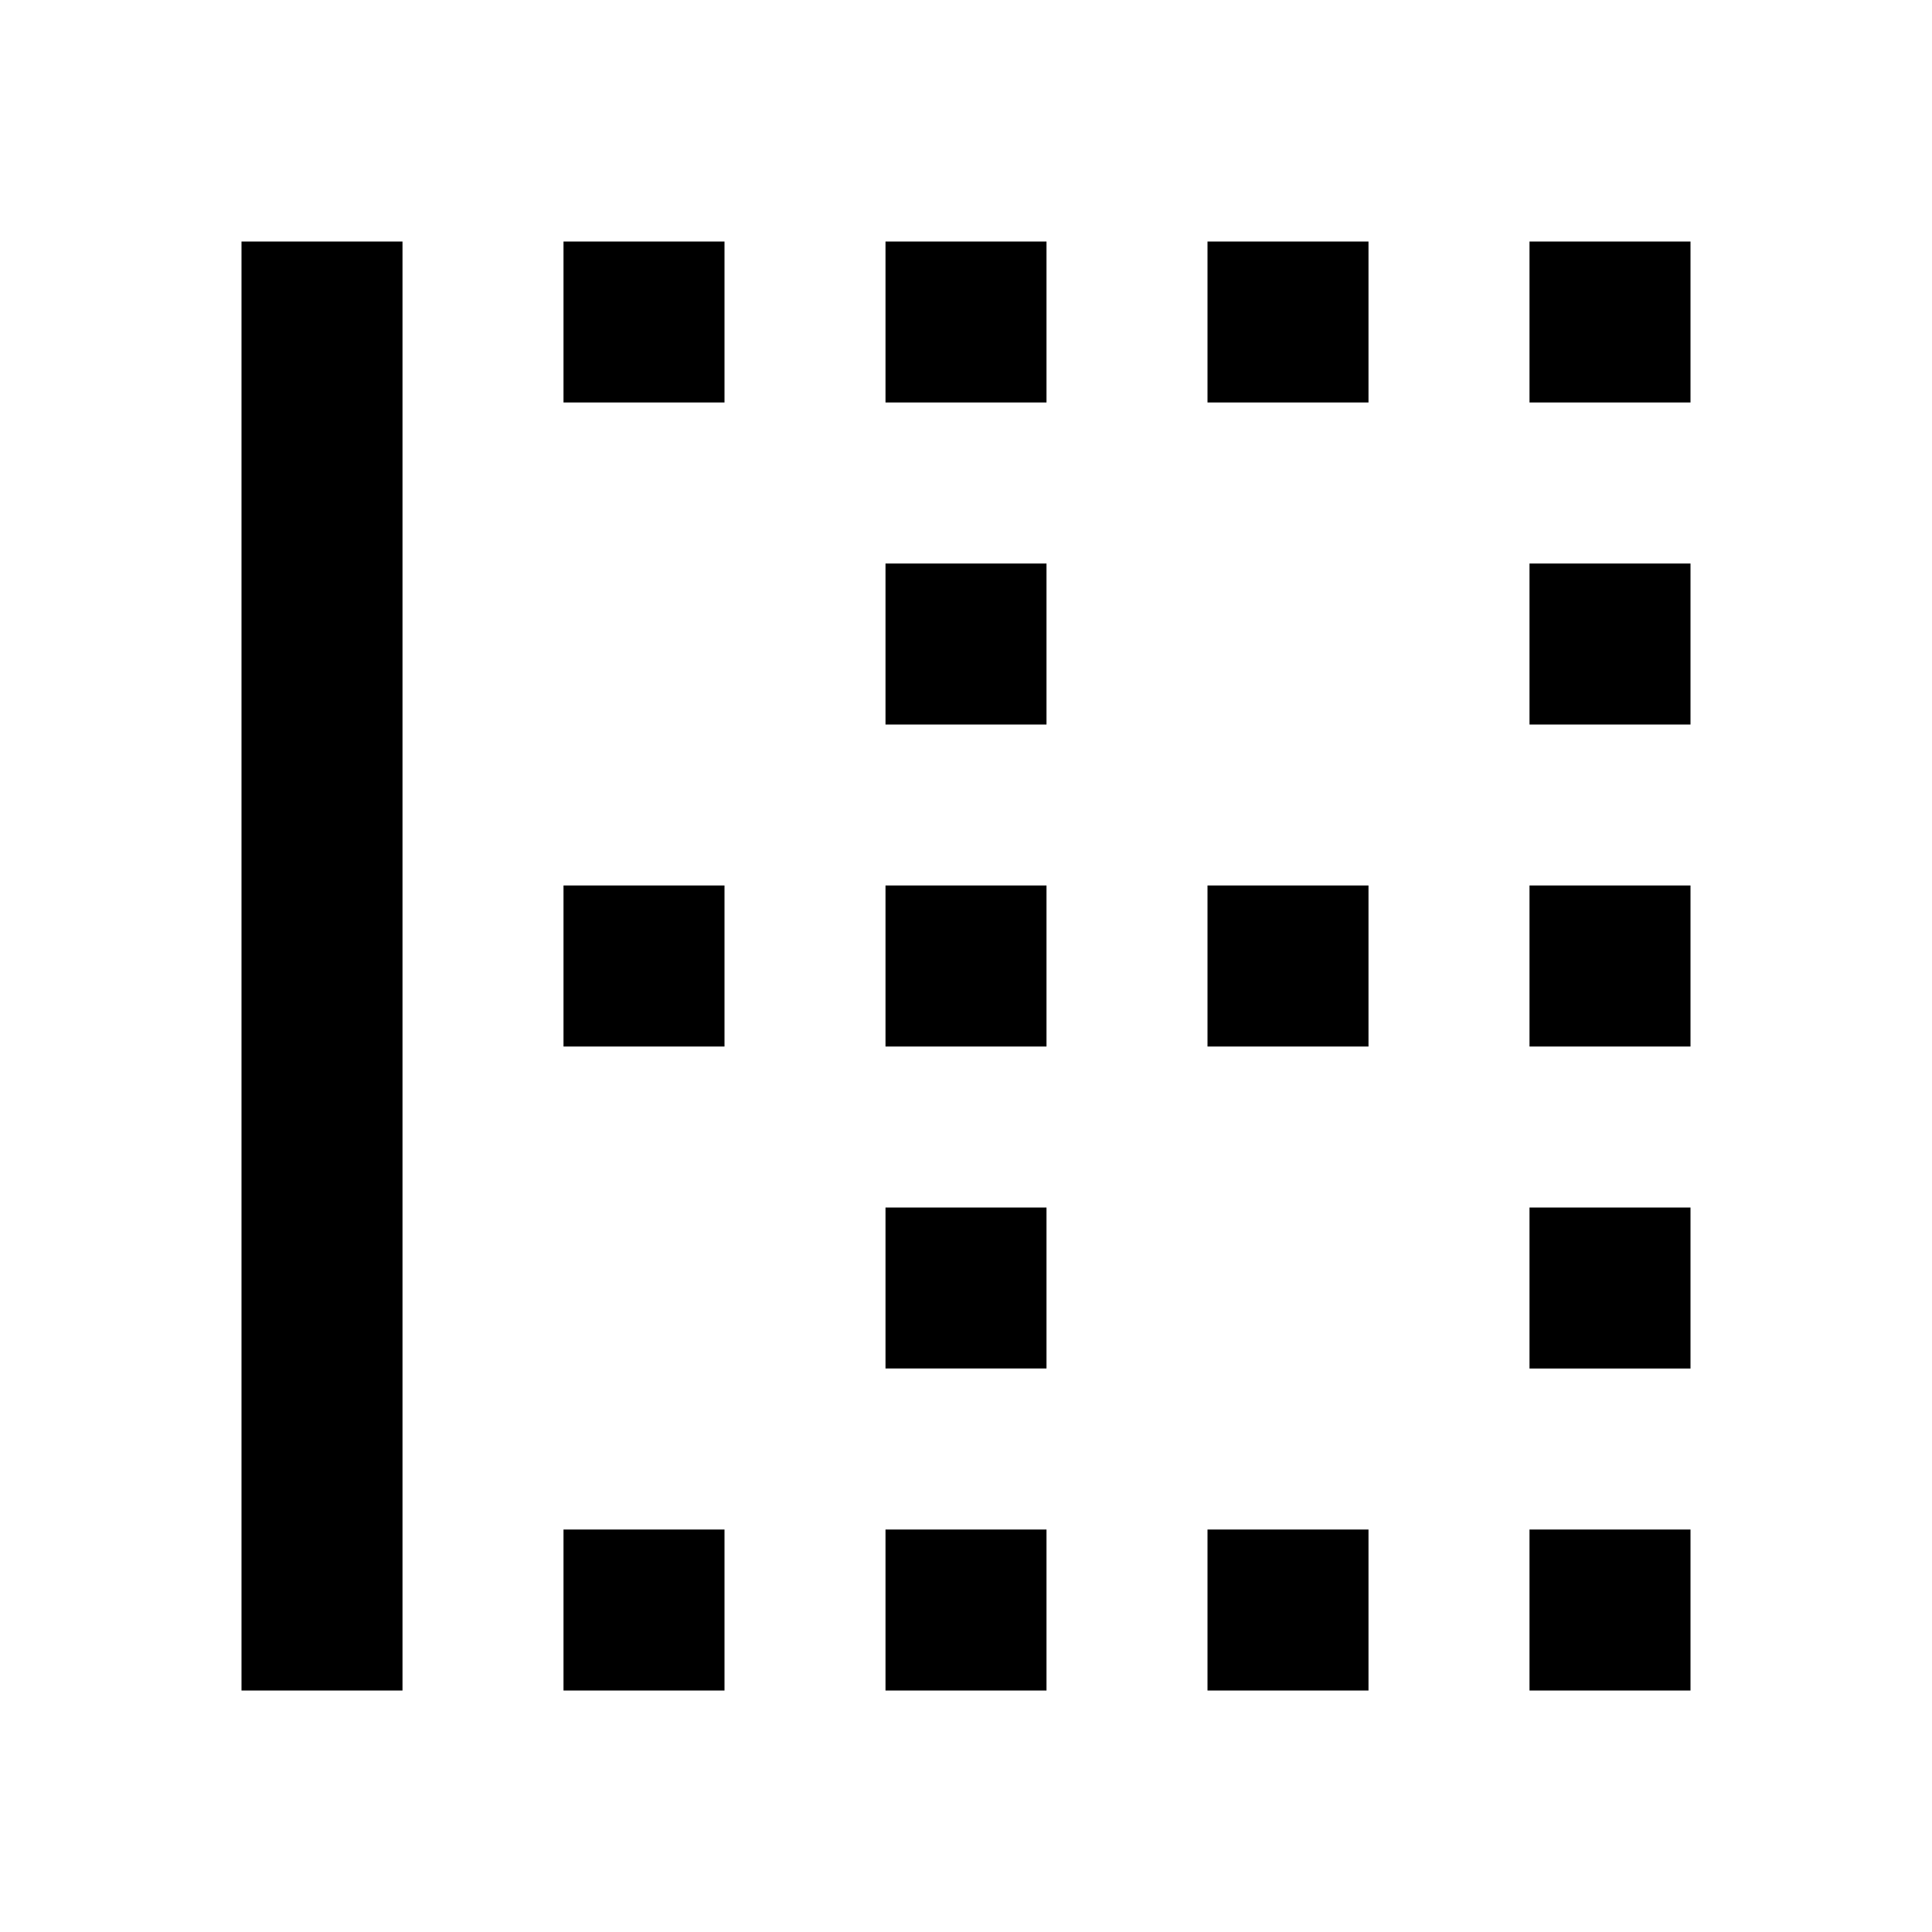 <svg xmlns="http://www.w3.org/2000/svg" viewBox="0 0 24 24"><title>iconoteka_border_left_b_a</title><g id="Clear_3" data-name="Clear 3"><path d="M3,21H5V3H3ZM19,9h2V7H19Zm0,4h2V11H19Zm0,4h2V15H19ZM11,9h2V7H11Zm0,8h2V15H11ZM7,5H9V3H7Zm4,0h2V3H11Zm4,0h2V3H15ZM7,13H9V11H7Zm4,0h2V11H11Zm4,0h2V11H15ZM7,21H9V19H7Zm4,0h2V19H11Zm4,0h2V19H15ZM19,3V5h2V3Zm0,18h2V19H19Z"/></g></svg>